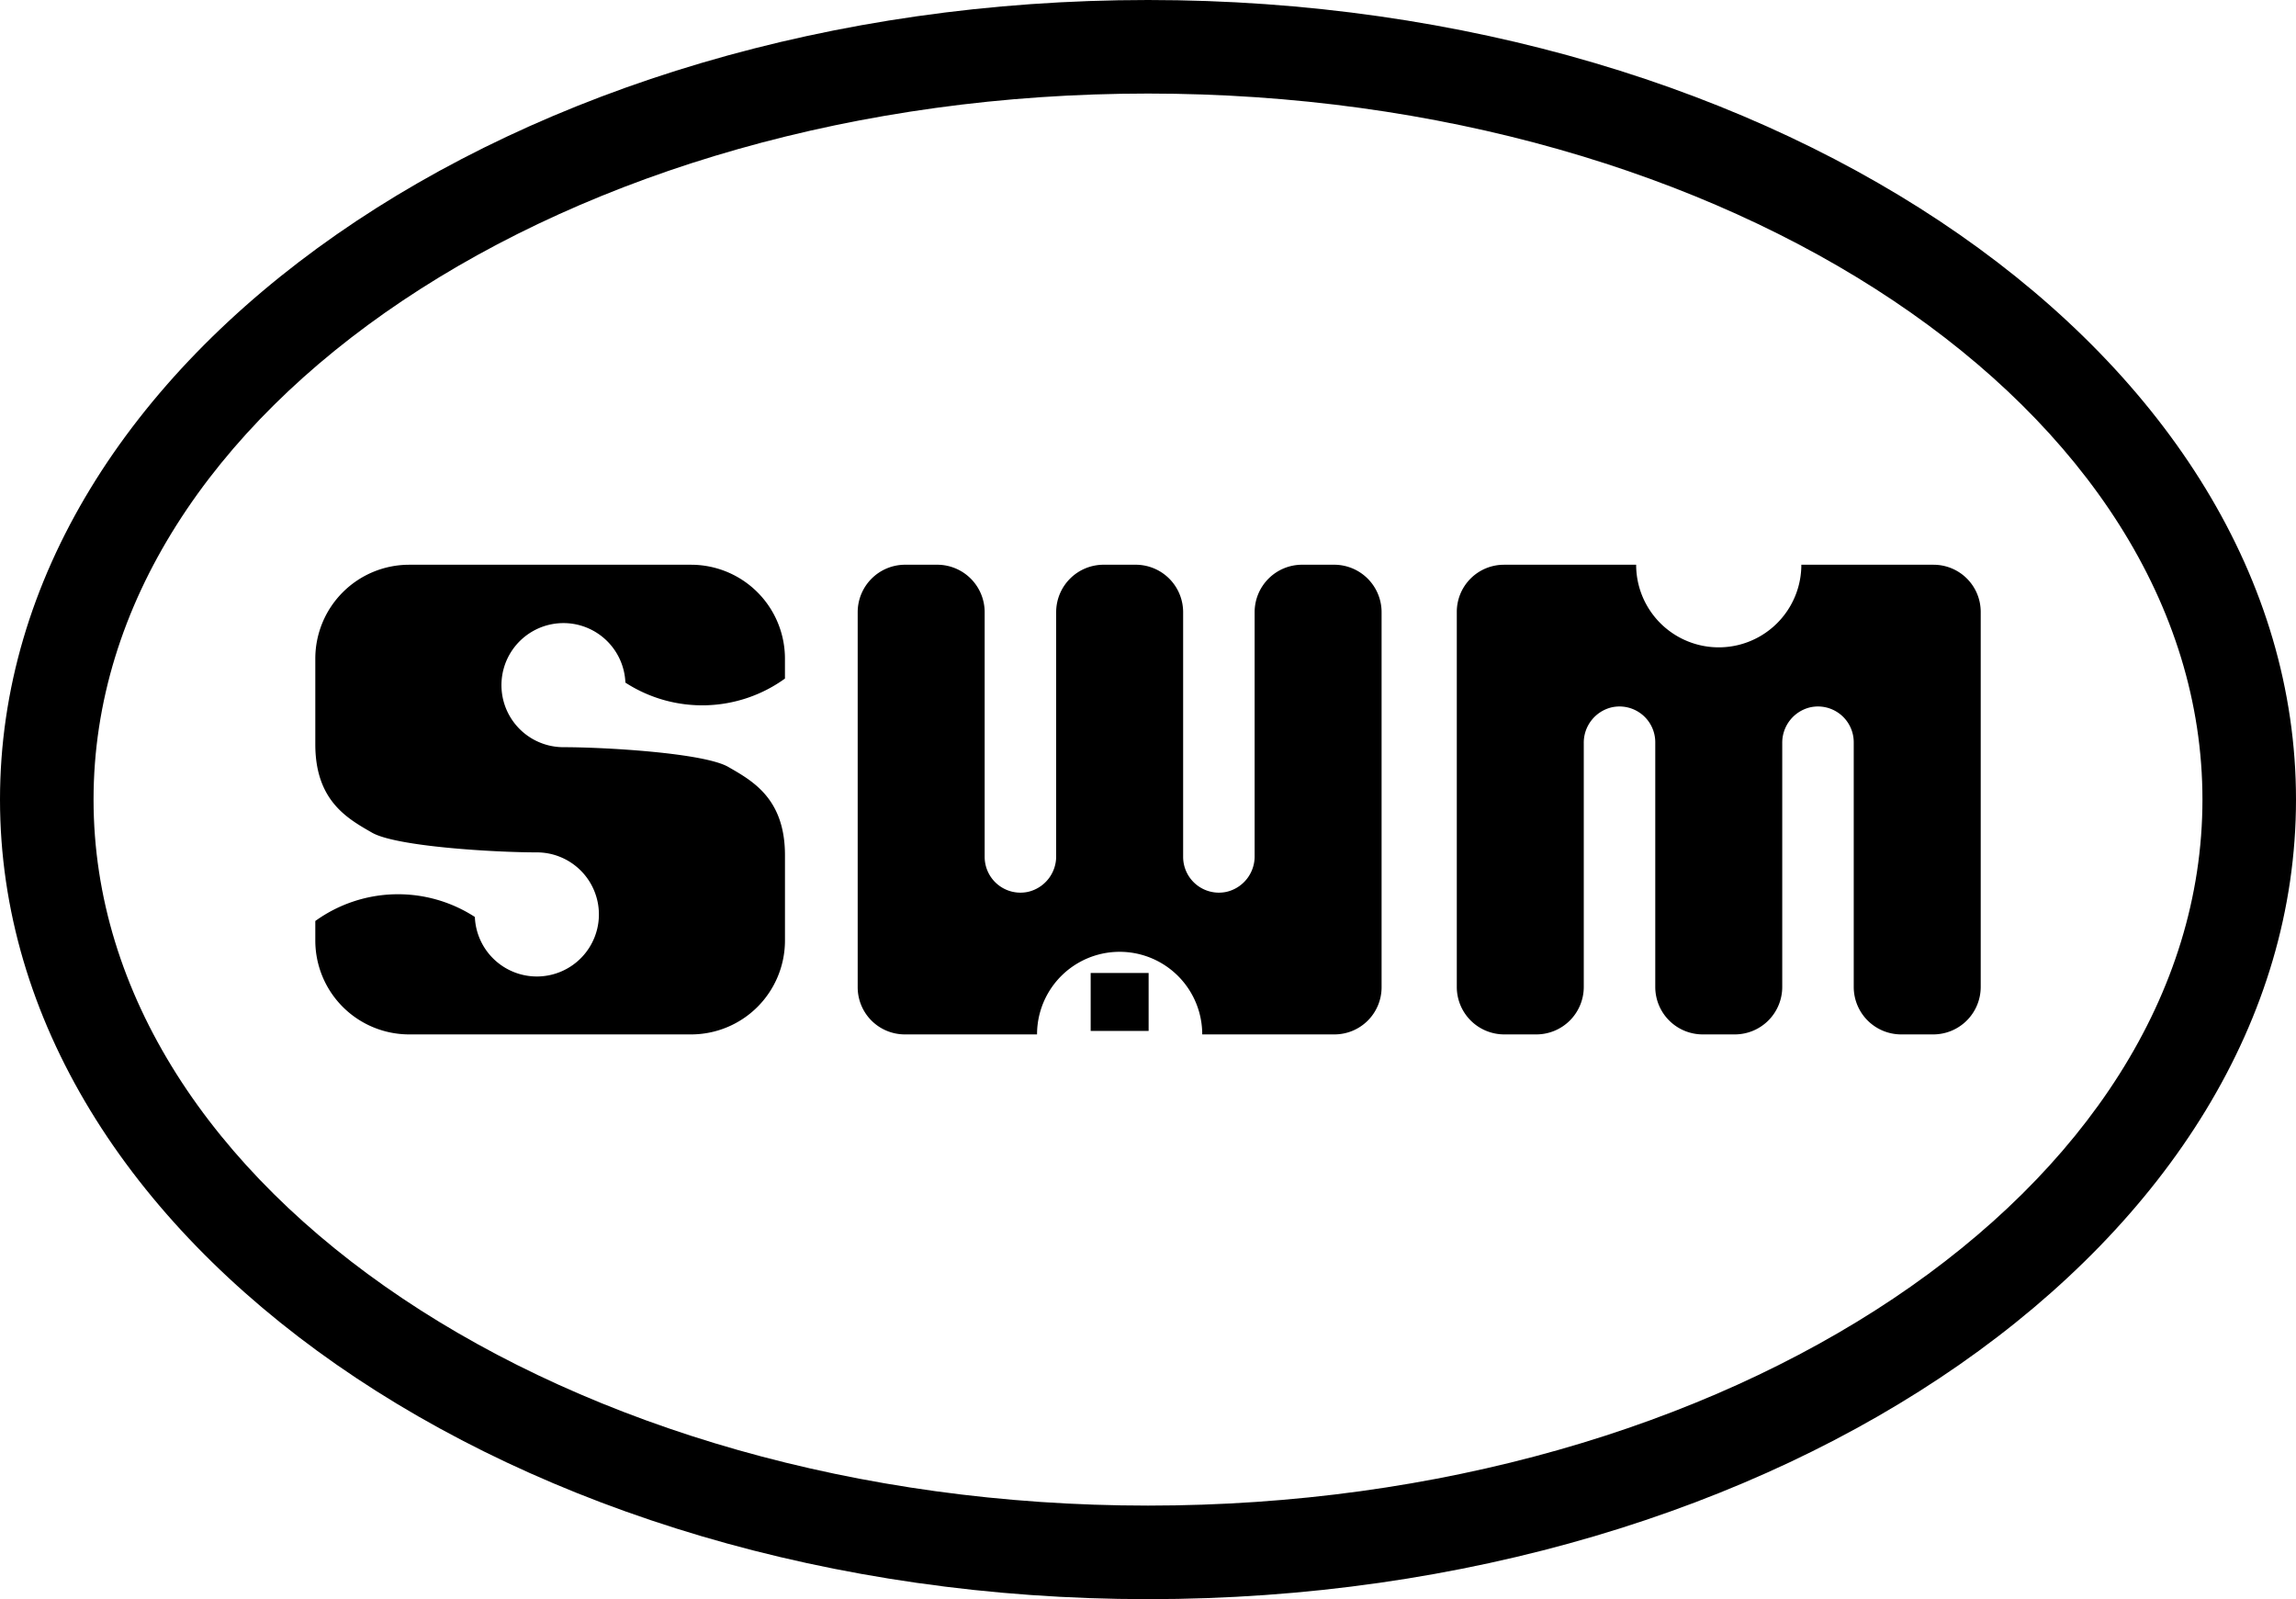 <svg xmlns="http://www.w3.org/2000/svg" viewBox="0 0 122 84.969"><title>swm</title><g id="Layer_2" data-name="Layer 2"><g id="Layer_1-2" data-name="Layer 1"><path d="M29.941,33.107a3.294,3.294,0,0,1,3.29,3.163l.003.002a7.508,7.508,0,0,0,8.475-.217v-1.059a4.989,4.989,0,0,0-4.989-4.989H21.743a4.989,4.989,0,0,0-4.989,4.989v4.552c0,3.013,1.725,3.952,3.013,4.694s6.528,1.048,8.755,1.048a3.297,3.297,0,1,1-3.29,3.431l-.003-.002a7.508,7.508,0,0,0-8.475.217v1.037a4.989,4.989,0,0,0,4.989,4.989H36.721a4.989,4.989,0,0,0,4.989-4.989V45.443c0-3.013-1.725-3.952-3.013-4.694s-6.528-1.048-8.755-1.048a3.297,3.297,0,1,1,0-6.594Z"/><path d="M70.891,30.006h-1.703a2.522,2.522,0,0,0-2.522,2.522V45.48a1.93,1.93,0,0,1-1.503,1.909,1.902,1.902,0,0,1-2.296-1.859v-13.002a2.522,2.522,0,0,0-2.522-2.522H58.642a2.522,2.522,0,0,0-2.522,2.522V45.48a1.93,1.93,0,0,1-1.503,1.909,1.902,1.902,0,0,1-2.296-1.859v-13.002a2.522,2.522,0,0,0-2.522-2.522h-1.703a2.522,2.522,0,0,0-2.522,2.522V52.457a2.505,2.505,0,0,0,2.505,2.505h7.025a4.389,4.389,0,1,1,8.778,0h7.025A2.505,2.505,0,0,0,73.412,52.457V32.528A2.522,2.522,0,0,0,70.891,30.006Z"/><path d="M79.93,54.962h1.703a2.522,2.522,0,0,0,2.522-2.522V39.488a1.93,1.93,0,0,1,1.503-1.909,1.902,1.902,0,0,1,2.296,1.859v13.002a2.522,2.522,0,0,0,2.522,2.522h1.703a2.522,2.522,0,0,0,2.522-2.522V39.488a1.93,1.93,0,0,1,1.503-1.909,1.902,1.902,0,0,1,2.296,1.859v13.002a2.522,2.522,0,0,0,2.522,2.522h1.703a2.522,2.522,0,0,0,2.522-2.522V32.512a2.505,2.505,0,0,0-2.505-2.505H95.716a4.389,4.389,0,1,1-8.778,0h-7.025a2.505,2.505,0,0,0-2.505,2.505V52.441A2.522,2.522,0,0,0,79.93,54.962Z"/><rect x="57.954" y="51.698" width="3.079" height="3.079"/><path d="M61,0C27.364,0,0,19.059,0,42.484S27.364,84.969,61,84.969s61-19.059,61-42.484S94.636,0,61,0Zm0,79.998c-30.895,0-56.029-16.828-56.029-37.514S30.105,4.971,61,4.971s56.029,16.828,56.029,37.514S91.895,79.998,61,79.998Z"/></g></g></svg>